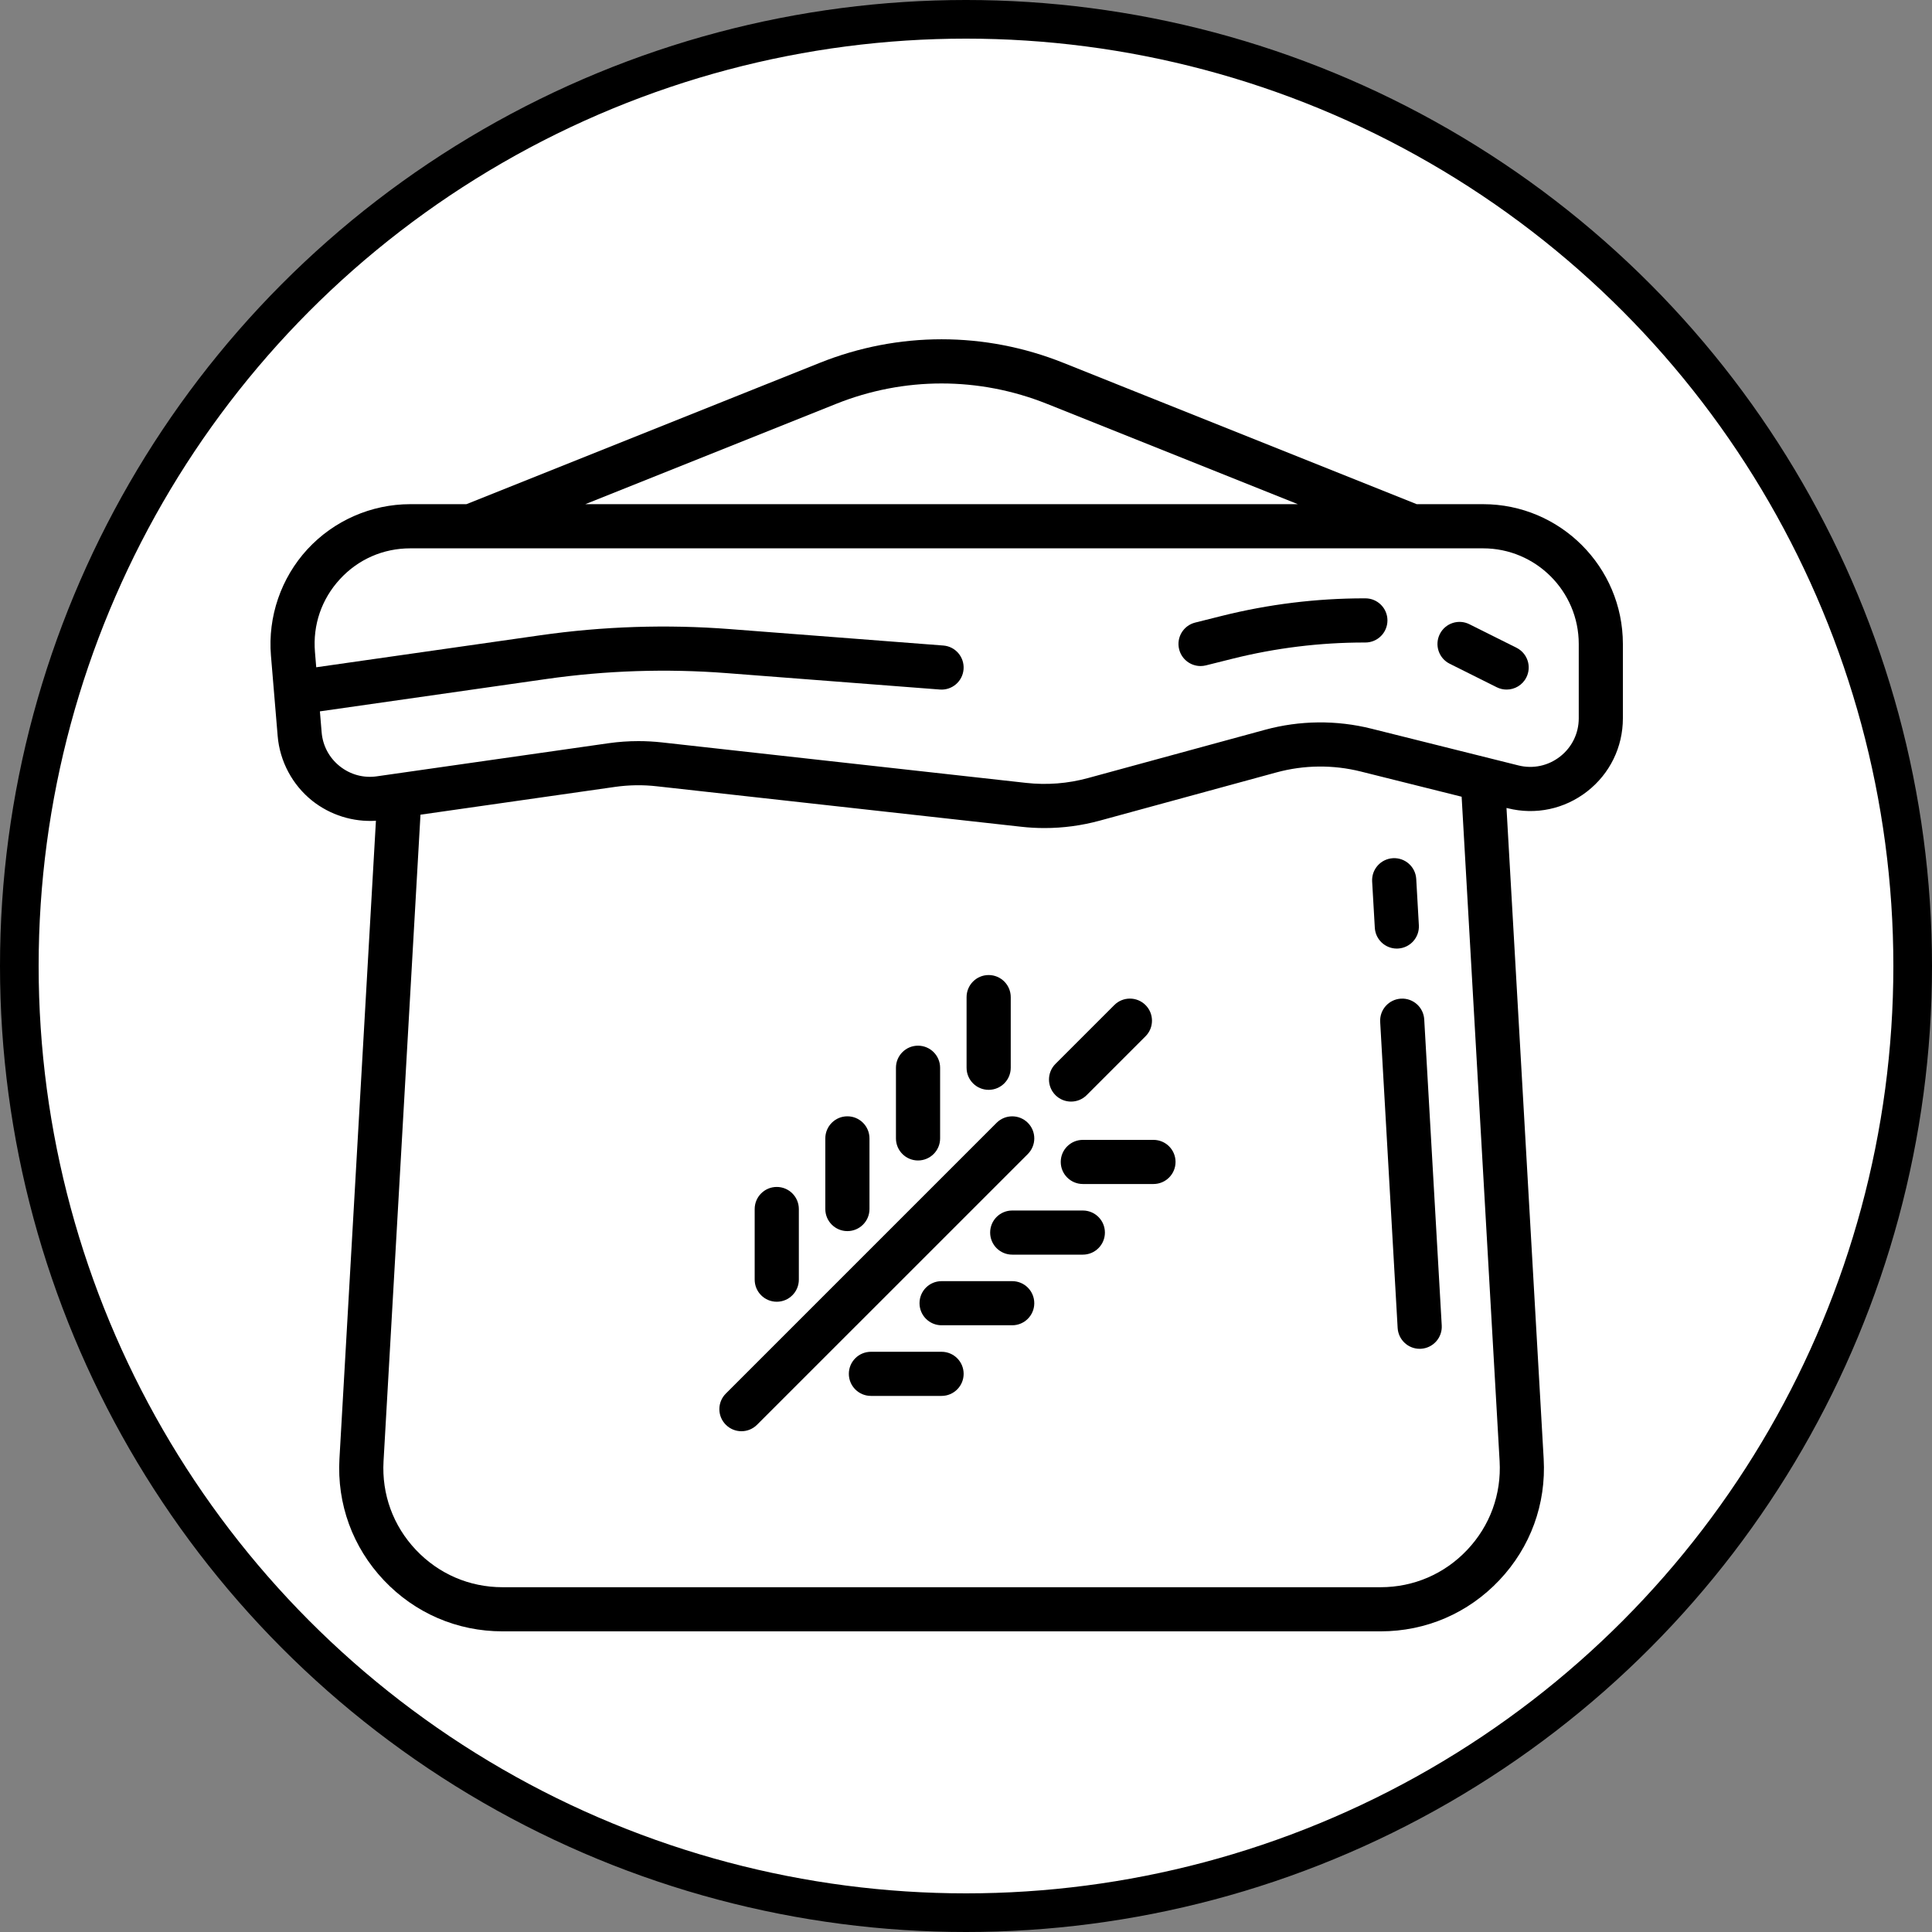 <svg width="50" height="50" viewBox="0 0 50 50" fill="none" xmlns="http://www.w3.org/2000/svg">
<rect x="0" y="0" width="50" height="50" fill="#808080" stroke="none"/>
<circle cx="25" cy="25" r="24.5" fill="white" stroke="black"/>
<path d="M38.382 13.048H36.664L27.522 9.391C25.488 8.577 23.248 8.577 21.214 9.391L12.071 13.048H10.618C9.609 13.048 8.639 13.474 7.955 14.216C7.272 14.959 6.929 15.961 7.012 16.966L7.186 19.047C7.24 19.702 7.567 20.314 8.081 20.724C8.547 21.094 9.138 21.278 9.729 21.241L8.785 37.751C8.718 38.924 9.126 40.041 9.932 40.895C10.739 41.749 11.831 42.219 13.005 42.219H35.73C36.905 42.219 37.996 41.749 38.803 40.895C39.61 40.041 40.017 38.924 39.95 37.751L38.988 20.91L39.019 20.917C39.74 21.098 40.491 20.939 41.077 20.481C41.664 20.023 42 19.334 42 18.59V16.666C42 14.671 40.377 13.048 38.382 13.048ZM21.638 10.452C23.398 9.748 25.337 9.748 27.097 10.452L33.588 13.048H15.148L21.638 10.452ZM38.81 37.816C38.858 38.672 38.561 39.487 37.972 40.11C37.384 40.733 36.587 41.077 35.73 41.077H13.005C12.148 41.077 11.352 40.733 10.763 40.11C10.174 39.487 9.877 38.672 9.926 37.816L10.882 21.084L15.915 20.365C16.273 20.314 16.638 20.308 16.998 20.349L26.427 21.396C26.629 21.419 26.831 21.43 27.032 21.43C27.514 21.43 27.992 21.366 28.462 21.238L33.038 19.989C33.748 19.796 34.501 19.788 35.214 19.966L37.827 20.619L38.81 37.816ZM40.858 18.59C40.858 18.98 40.681 19.341 40.374 19.58C40.067 19.82 39.674 19.904 39.296 19.809L35.491 18.858C34.588 18.632 33.636 18.642 32.738 18.887L28.161 20.135C27.636 20.279 27.095 20.321 26.554 20.261L17.125 19.213C16.925 19.191 16.724 19.18 16.523 19.18C16.266 19.18 16.008 19.198 15.753 19.234L9.754 20.091C9.408 20.141 9.067 20.048 8.793 19.83C8.52 19.612 8.353 19.3 8.324 18.952L8.279 18.41L14.144 17.572C15.684 17.352 17.252 17.301 18.803 17.42L24.324 17.845C24.639 17.869 24.913 17.634 24.937 17.319C24.961 17.004 24.726 16.73 24.412 16.706L18.891 16.281C17.257 16.155 15.605 16.209 13.982 16.441L8.184 17.269L8.151 16.872C8.093 16.174 8.322 15.505 8.796 14.99C9.27 14.474 9.917 14.191 10.618 14.191H38.382C39.747 14.191 40.858 15.301 40.858 16.666V18.59Z" fill="black"/>
<path d="M39.247 16.764L38.028 16.155C37.746 16.014 37.403 16.128 37.262 16.41C37.121 16.693 37.235 17.036 37.517 17.177L38.736 17.786C38.818 17.827 38.905 17.846 38.991 17.846C39.2 17.846 39.402 17.731 39.502 17.531C39.644 17.248 39.529 16.905 39.247 16.764Z" fill="black"/>
<path d="M35.336 15.485H35.308C34.066 15.485 32.827 15.638 31.622 15.939L30.932 16.112C30.626 16.188 30.439 16.498 30.516 16.804C30.581 17.064 30.814 17.237 31.07 17.237C31.116 17.237 31.162 17.232 31.209 17.22L31.9 17.047C33.013 16.769 34.16 16.628 35.308 16.628H35.336C35.651 16.628 35.907 16.372 35.907 16.056C35.907 15.741 35.651 15.485 35.336 15.485Z" fill="black"/>
<path d="M35.58 24.01C35.597 24.314 35.849 24.549 36.149 24.549C36.16 24.549 36.171 24.548 36.182 24.548C36.497 24.53 36.738 24.26 36.72 23.945L36.652 22.748C36.634 22.433 36.364 22.192 36.049 22.21C35.734 22.228 35.493 22.498 35.511 22.813L35.58 24.01Z" fill="black"/>
<path d="M36.257 25.845C35.941 25.863 35.701 26.133 35.719 26.448L36.171 34.368C36.189 34.672 36.441 34.907 36.741 34.907C36.752 34.907 36.763 34.907 36.774 34.906C37.089 34.888 37.33 34.618 37.312 34.303L36.859 26.383C36.841 26.068 36.571 25.827 36.257 25.845Z" fill="black"/>
<path d="M27.719 28.509C27.865 28.509 28.011 28.454 28.123 28.342L29.646 26.819C29.869 26.596 29.869 26.234 29.646 26.011C29.423 25.788 29.061 25.788 28.838 26.011L27.315 27.534C27.092 27.757 27.092 28.119 27.315 28.342C27.427 28.454 27.573 28.509 27.719 28.509Z" fill="black"/>
<path d="M26.6 29.058C26.377 28.835 26.015 28.835 25.792 29.058L18.785 36.065C18.561 36.288 18.561 36.65 18.785 36.873C18.896 36.984 19.042 37.04 19.189 37.04C19.335 37.04 19.481 36.984 19.592 36.873L26.6 29.866C26.823 29.642 26.823 29.281 26.6 29.058Z" fill="black"/>
<path d="M21.93 31.861C22.246 31.861 22.502 31.605 22.502 31.29V29.462C22.502 29.146 22.246 28.89 21.93 28.89C21.615 28.89 21.359 29.146 21.359 29.462V31.29C21.359 31.605 21.615 31.861 21.93 31.861Z" fill="black"/>
<path d="M26.196 33.156H24.368C24.052 33.156 23.797 33.411 23.797 33.727C23.797 34.042 24.052 34.298 24.368 34.298H26.196C26.511 34.298 26.767 34.042 26.767 33.727C26.767 33.411 26.511 33.156 26.196 33.156Z" fill="black"/>
<path d="M20.102 33.689C20.418 33.689 20.674 33.433 20.674 33.117V31.29C20.674 30.974 20.418 30.718 20.102 30.718C19.787 30.718 19.531 30.974 19.531 31.29V33.117C19.531 33.433 19.787 33.689 20.102 33.689Z" fill="black"/>
<path d="M24.368 34.984H22.54C22.224 34.984 21.968 35.239 21.968 35.555C21.968 35.87 22.224 36.126 22.54 36.126H24.368C24.683 36.126 24.939 35.87 24.939 35.555C24.939 35.239 24.683 34.984 24.368 34.984Z" fill="black"/>
<path d="M23.758 30.033C24.074 30.033 24.33 29.777 24.33 29.462V27.634C24.33 27.318 24.074 27.062 23.758 27.062C23.443 27.062 23.187 27.318 23.187 27.634V29.462C23.187 29.777 23.443 30.033 23.758 30.033Z" fill="black"/>
<path d="M28.024 31.328H26.196C25.88 31.328 25.625 31.583 25.625 31.899C25.625 32.214 25.88 32.47 26.196 32.47H28.024C28.339 32.47 28.595 32.214 28.595 31.899C28.595 31.583 28.339 31.328 28.024 31.328Z" fill="black"/>
<path d="M25.586 28.205C25.902 28.205 26.158 27.949 26.158 27.634V25.806C26.158 25.49 25.902 25.234 25.586 25.234C25.271 25.234 25.015 25.49 25.015 25.806V27.634C25.015 27.949 25.271 28.205 25.586 28.205Z" fill="black"/>
<path d="M29.852 29.5H28.024C27.708 29.5 27.452 29.755 27.452 30.071C27.452 30.386 27.708 30.642 28.024 30.642H29.852C30.167 30.642 30.423 30.386 30.423 30.071C30.423 29.755 30.167 29.5 29.852 29.5Z" fill="black"/>
</svg>
